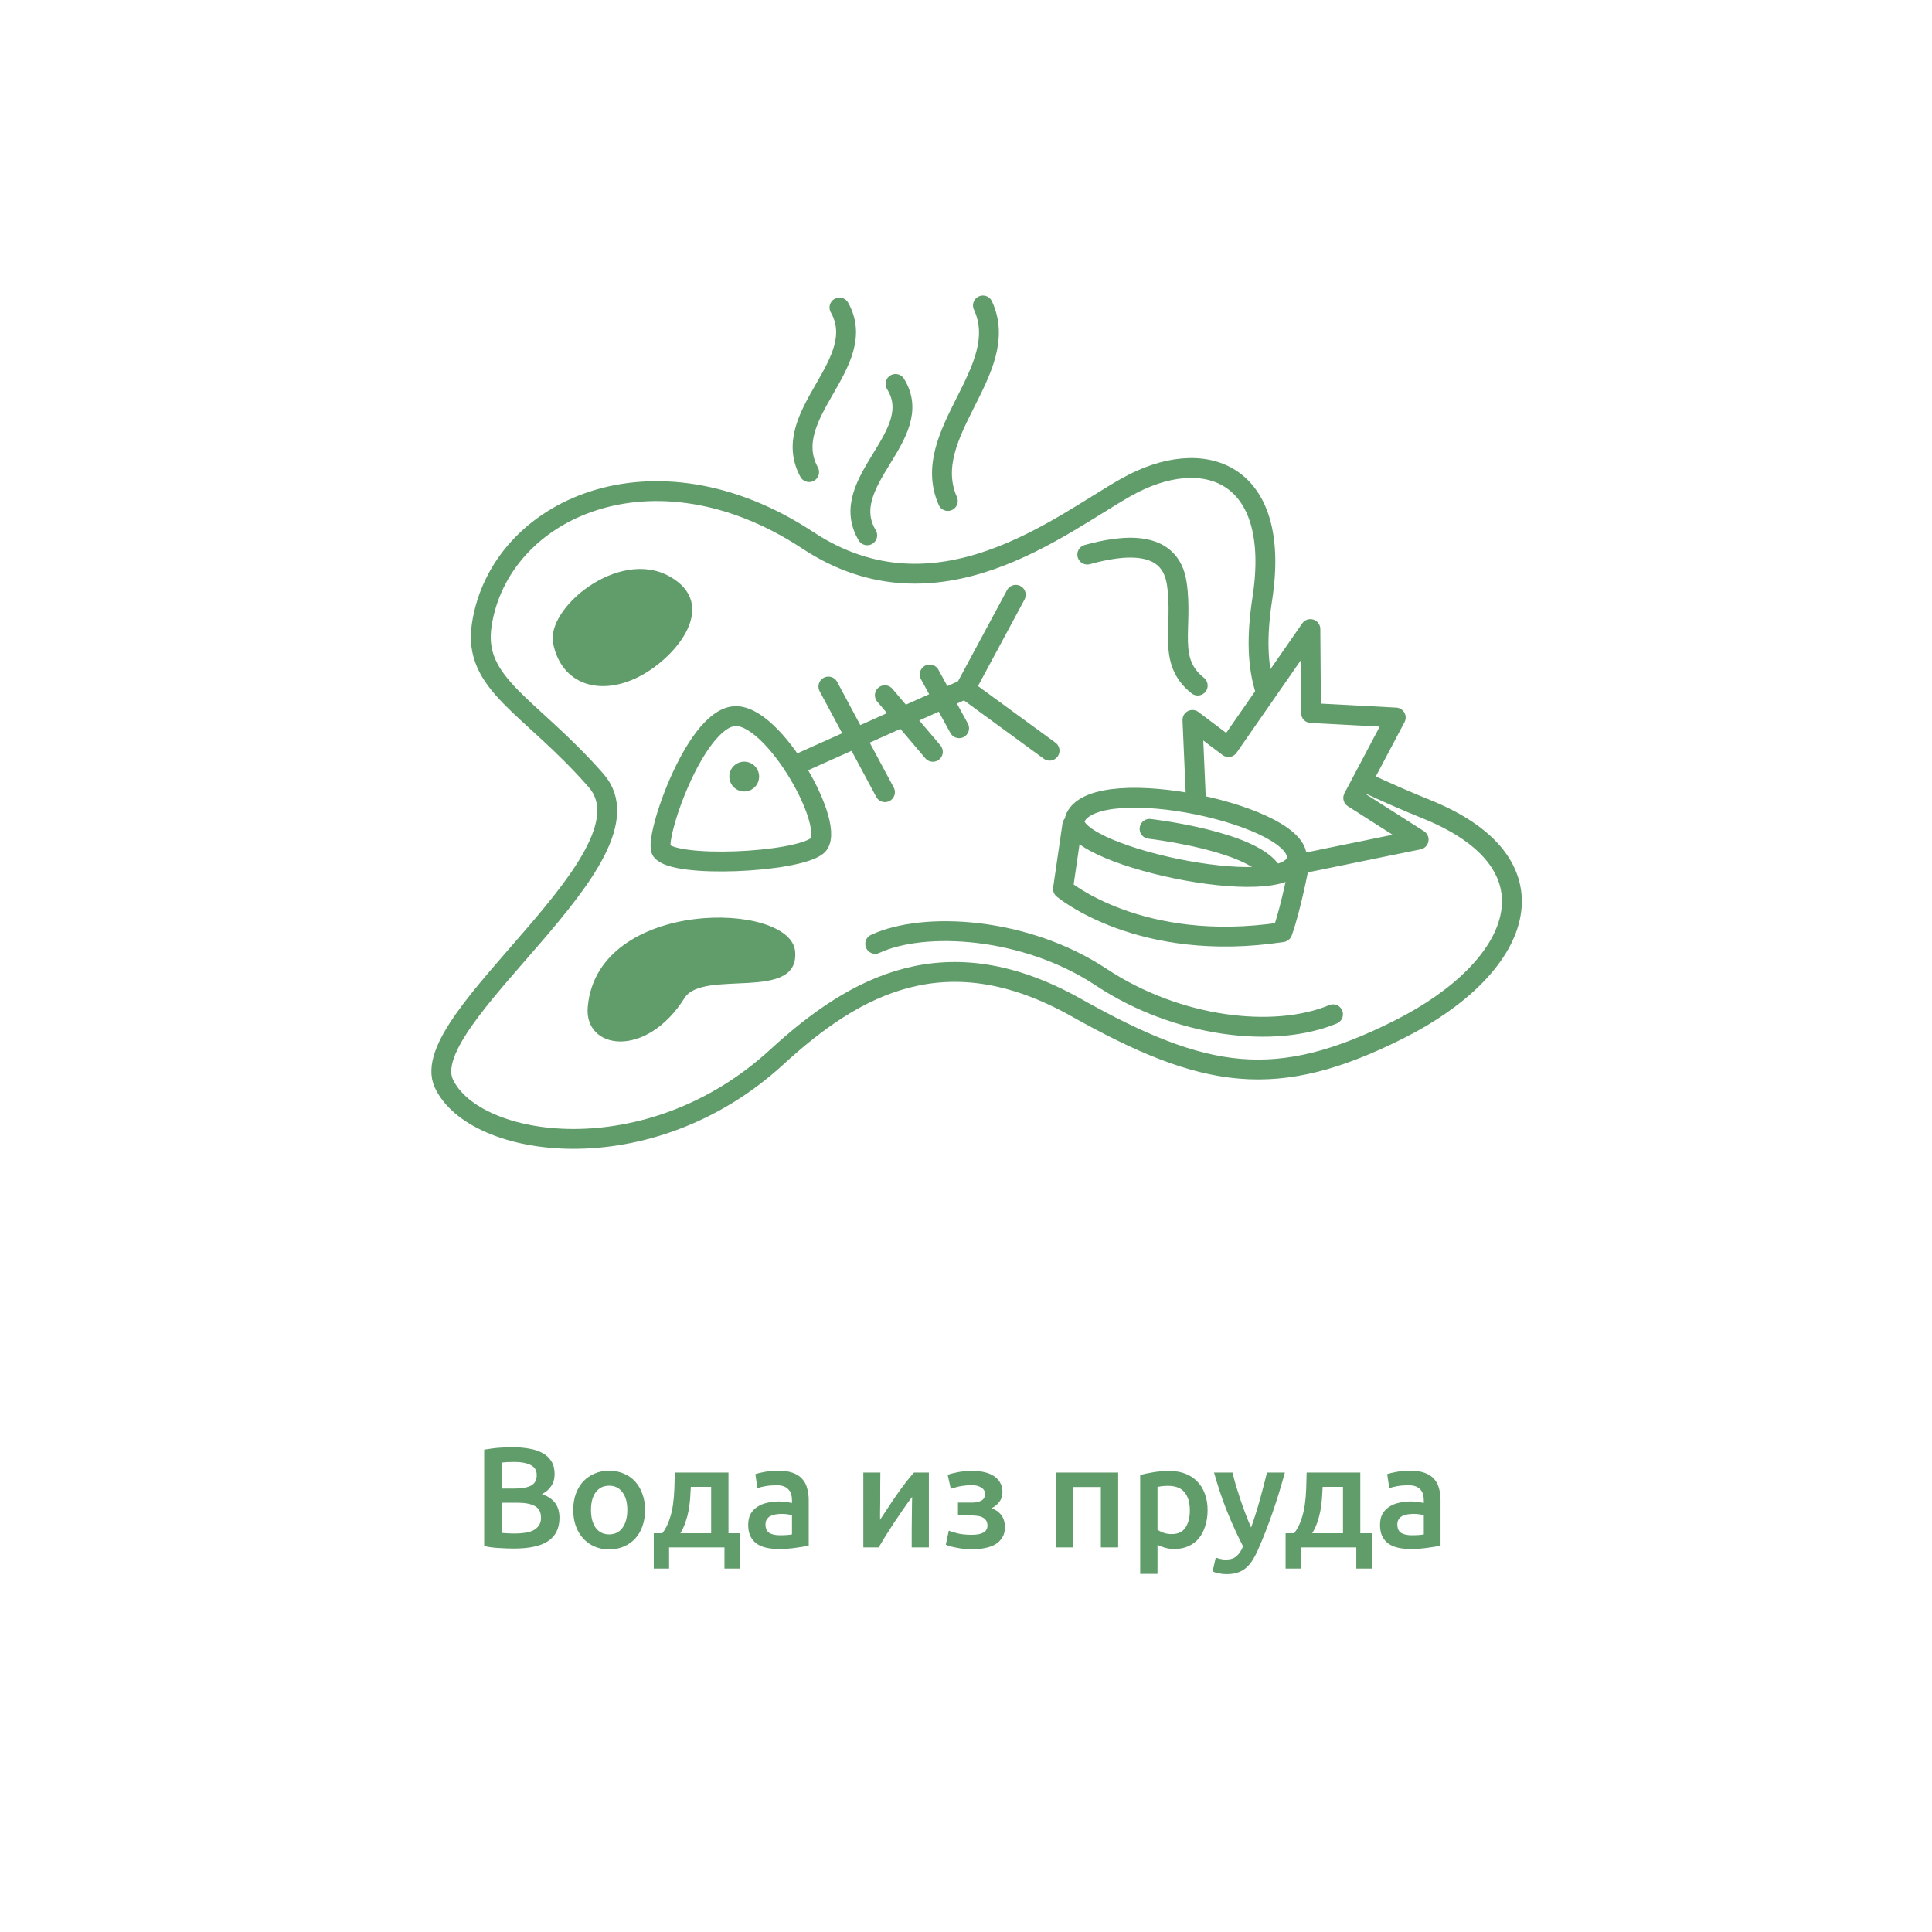 <svg width="216" height="216" viewBox="0 0 216 216" fill="none" xmlns="http://www.w3.org/2000/svg">
<g filter="url(#filter0_d_4761_353150)">
<g clip-path="url(#clip0_4761_353150)">
<rect x="28" y="28" width="160" height="160" rx="16" fill="white"/>
<path d="M57.477 161.128C56.89 161.128 56.298 161.107 55.701 161.064C55.103 161.032 54.581 160.957 54.133 160.84V150.072C54.367 150.029 54.618 149.992 54.885 149.96C55.151 149.917 55.423 149.885 55.701 149.864C55.978 149.843 56.25 149.827 56.517 149.816C56.794 149.805 57.055 149.8 57.301 149.8C57.973 149.8 58.597 149.853 59.173 149.96C59.749 150.056 60.245 150.221 60.661 150.456C61.087 150.691 61.418 151 61.653 151.384C61.887 151.768 62.005 152.243 62.005 152.808C62.005 153.331 61.877 153.779 61.621 154.152C61.375 154.525 61.029 154.824 60.581 155.048C61.253 155.272 61.749 155.603 62.069 156.04C62.389 156.477 62.549 157.032 62.549 157.704C62.549 158.845 62.133 159.704 61.301 160.28C60.469 160.845 59.194 161.128 57.477 161.128ZM56.117 156.008V159.384C56.341 159.405 56.581 159.421 56.837 159.432C57.093 159.443 57.327 159.448 57.541 159.448C57.957 159.448 58.341 159.421 58.693 159.368C59.055 159.315 59.365 159.224 59.621 159.096C59.887 158.957 60.095 158.776 60.245 158.552C60.405 158.328 60.485 158.04 60.485 157.688C60.485 157.059 60.255 156.621 59.797 156.376C59.338 156.131 58.703 156.008 57.893 156.008H56.117ZM56.117 154.424H57.541C58.309 154.424 58.911 154.317 59.349 154.104C59.786 153.88 60.005 153.485 60.005 152.92C60.005 152.387 59.775 152.008 59.317 151.784C58.869 151.56 58.282 151.448 57.557 151.448C57.247 151.448 56.97 151.453 56.725 151.464C56.49 151.475 56.287 151.491 56.117 151.512V154.424ZM72.12 156.808C72.12 157.469 72.024 158.072 71.832 158.616C71.64 159.16 71.368 159.624 71.016 160.008C70.664 160.392 70.238 160.691 69.736 160.904C69.246 161.117 68.702 161.224 68.104 161.224C67.507 161.224 66.963 161.117 66.472 160.904C65.982 160.691 65.56 160.392 65.208 160.008C64.856 159.624 64.579 159.16 64.376 158.616C64.184 158.072 64.088 157.469 64.088 156.808C64.088 156.147 64.184 155.549 64.376 155.016C64.579 154.472 64.856 154.008 65.208 153.624C65.571 153.24 65.998 152.947 66.488 152.744C66.979 152.531 67.518 152.424 68.104 152.424C68.691 152.424 69.23 152.531 69.72 152.744C70.222 152.947 70.648 153.24 71 153.624C71.352 154.008 71.624 154.472 71.816 155.016C72.019 155.549 72.12 156.147 72.12 156.808ZM70.136 156.808C70.136 155.976 69.955 155.32 69.592 154.84C69.24 154.349 68.744 154.104 68.104 154.104C67.464 154.104 66.963 154.349 66.6 154.84C66.248 155.32 66.072 155.976 66.072 156.808C66.072 157.651 66.248 158.317 66.6 158.808C66.963 159.299 67.464 159.544 68.104 159.544C68.744 159.544 69.24 159.299 69.592 158.808C69.955 158.317 70.136 157.651 70.136 156.808ZM73.091 159.416H74.051C74.382 158.979 74.638 158.493 74.819 157.96C75.011 157.416 75.15 156.851 75.235 156.264C75.32 155.667 75.374 155.059 75.395 154.44C75.416 153.821 75.432 153.219 75.443 152.632H81.443V159.416H82.723V163.368H80.995V161H74.803V163.368H73.091V159.416ZM79.507 159.416V154.232H77.235C77.213 154.669 77.187 155.117 77.155 155.576C77.123 156.024 77.064 156.472 76.979 156.92C76.894 157.357 76.776 157.789 76.627 158.216C76.488 158.632 76.302 159.032 76.067 159.416H79.507ZM87.184 159.64C87.781 159.64 88.234 159.608 88.544 159.544V157.4C88.437 157.368 88.282 157.336 88.08 157.304C87.877 157.272 87.653 157.256 87.408 157.256C87.195 157.256 86.976 157.272 86.752 157.304C86.538 157.336 86.341 157.395 86.16 157.48C85.989 157.565 85.85 157.688 85.744 157.848C85.637 157.997 85.584 158.189 85.584 158.424C85.584 158.883 85.728 159.203 86.016 159.384C86.304 159.555 86.693 159.64 87.184 159.64ZM87.024 152.424C87.664 152.424 88.203 152.504 88.64 152.664C89.077 152.824 89.424 153.048 89.68 153.336C89.947 153.624 90.133 153.976 90.24 154.392C90.357 154.797 90.416 155.245 90.416 155.736V160.808C90.117 160.872 89.664 160.947 89.056 161.032C88.459 161.128 87.781 161.176 87.024 161.176C86.522 161.176 86.064 161.128 85.648 161.032C85.232 160.936 84.874 160.781 84.576 160.568C84.288 160.355 84.058 160.077 83.888 159.736C83.728 159.395 83.648 158.973 83.648 158.472C83.648 157.992 83.739 157.587 83.92 157.256C84.112 156.925 84.368 156.659 84.688 156.456C85.008 156.243 85.376 156.093 85.792 156.008C86.219 155.912 86.661 155.864 87.12 155.864C87.333 155.864 87.557 155.88 87.792 155.912C88.026 155.933 88.277 155.976 88.544 156.04V155.72C88.544 155.496 88.517 155.283 88.464 155.08C88.41 154.877 88.314 154.701 88.176 154.552C88.048 154.392 87.872 154.269 87.648 154.184C87.434 154.099 87.162 154.056 86.832 154.056C86.384 154.056 85.973 154.088 85.6 154.152C85.227 154.216 84.922 154.291 84.688 154.376L84.448 152.808C84.693 152.723 85.05 152.637 85.52 152.552C85.989 152.467 86.49 152.424 87.024 152.424ZM103.849 152.632V161H101.929C101.929 160.392 101.929 159.789 101.929 159.192C101.94 158.595 101.945 158.04 101.945 157.528C101.956 157.016 101.961 156.573 101.961 156.2C101.972 155.816 101.977 155.533 101.977 155.352C101.657 155.768 101.326 156.227 100.985 156.728C100.644 157.229 100.302 157.731 99.961 158.232C99.63 158.733 99.316 159.224 99.017 159.704C98.718 160.184 98.457 160.616 98.233 161H96.521V152.632H98.425C98.425 153.251 98.42 153.843 98.409 154.408C98.409 154.963 98.409 155.469 98.409 155.928C98.409 156.387 98.404 156.787 98.393 157.128C98.393 157.469 98.393 157.731 98.393 157.912C98.692 157.453 99.001 156.984 99.321 156.504C99.641 156.013 99.961 155.539 100.281 155.08C100.612 154.611 100.937 154.168 101.257 153.752C101.577 153.336 101.886 152.963 102.185 152.632H103.849ZM105.95 152.888C106.089 152.835 106.259 152.781 106.462 152.728C106.665 152.675 106.883 152.627 107.118 152.584C107.353 152.541 107.598 152.509 107.854 152.488C108.121 152.456 108.387 152.44 108.654 152.44C109.113 152.44 109.55 152.483 109.966 152.568C110.382 152.653 110.745 152.792 111.054 152.984C111.363 153.176 111.609 153.421 111.79 153.72C111.982 154.019 112.078 154.376 112.078 154.792C112.078 155.24 111.955 155.619 111.71 155.928C111.465 156.237 111.182 156.467 110.862 156.616C111.342 156.797 111.71 157.064 111.966 157.416C112.222 157.768 112.35 158.216 112.35 158.76C112.35 159.197 112.254 159.571 112.062 159.88C111.881 160.189 111.625 160.445 111.294 160.648C110.974 160.84 110.595 160.979 110.158 161.064C109.721 161.16 109.246 161.208 108.734 161.208C108.115 161.208 107.539 161.155 107.006 161.048C106.473 160.952 106.051 160.835 105.742 160.696L106.078 159.128C106.281 159.213 106.606 159.315 107.054 159.432C107.502 159.539 108.03 159.592 108.638 159.592C109.811 159.592 110.398 159.251 110.398 158.568C110.398 158.323 110.345 158.125 110.238 157.976C110.131 157.827 109.998 157.715 109.838 157.64C109.678 157.555 109.497 157.501 109.294 157.48C109.091 157.448 108.894 157.432 108.702 157.432H107.102V155.992H108.686C109.081 155.992 109.417 155.923 109.694 155.784C109.982 155.635 110.126 155.379 110.126 155.016C110.126 154.717 109.987 154.483 109.71 154.312C109.443 154.131 109.065 154.04 108.574 154.04C108.361 154.04 108.142 154.056 107.918 154.088C107.694 154.109 107.475 154.141 107.262 154.184C107.059 154.227 106.873 154.275 106.702 154.328C106.531 154.371 106.398 154.413 106.302 154.456L105.95 152.888ZM125.012 152.632V161H123.076V154.248H119.988V161H118.052V152.632H125.012ZM133.026 156.856C133.026 155.992 132.829 155.32 132.434 154.84C132.05 154.36 131.426 154.12 130.562 154.12C130.381 154.12 130.189 154.131 129.986 154.152C129.794 154.163 129.602 154.195 129.41 154.248V159.032C129.581 159.149 129.805 159.261 130.082 159.368C130.37 159.464 130.674 159.512 130.994 159.512C131.698 159.512 132.21 159.272 132.53 158.792C132.861 158.312 133.026 157.667 133.026 156.856ZM135.01 156.824C135.01 157.464 134.925 158.051 134.754 158.584C134.594 159.117 134.36 159.576 134.05 159.96C133.741 160.344 133.352 160.643 132.882 160.856C132.424 161.069 131.901 161.176 131.314 161.176C130.92 161.176 130.557 161.128 130.226 161.032C129.896 160.936 129.624 160.829 129.41 160.712V163.96H127.474V152.904C127.869 152.797 128.354 152.696 128.93 152.6C129.506 152.504 130.114 152.456 130.754 152.456C131.416 152.456 132.008 152.557 132.53 152.76C133.053 152.963 133.496 153.256 133.858 153.64C134.232 154.013 134.514 154.472 134.706 155.016C134.909 155.549 135.01 156.152 135.01 156.824ZM143.65 152.632C142.786 155.811 141.783 158.691 140.642 161.272C140.429 161.752 140.21 162.163 139.986 162.504C139.762 162.845 139.511 163.128 139.234 163.352C138.957 163.576 138.647 163.736 138.306 163.832C137.965 163.939 137.57 163.992 137.122 163.992C136.823 163.992 136.525 163.96 136.226 163.896C135.938 163.832 135.719 163.763 135.57 163.688L135.922 162.136C136.306 162.285 136.685 162.36 137.058 162.36C137.559 162.36 137.949 162.237 138.226 161.992C138.514 161.757 138.765 161.389 138.978 160.888C138.37 159.715 137.783 158.435 137.218 157.048C136.663 155.661 136.167 154.189 135.73 152.632H137.794C137.901 153.08 138.029 153.565 138.178 154.088C138.338 154.611 138.509 155.144 138.69 155.688C138.871 156.221 139.063 156.755 139.266 157.288C139.469 157.821 139.671 158.317 139.874 158.776C140.215 157.827 140.535 156.819 140.834 155.752C141.133 154.675 141.405 153.635 141.65 152.632H143.65ZM143.731 159.416H144.691C145.022 158.979 145.278 158.493 145.459 157.96C145.651 157.416 145.79 156.851 145.875 156.264C145.961 155.667 146.014 155.059 146.035 154.44C146.057 153.821 146.073 153.219 146.083 152.632H152.083V159.416H153.363V163.368H151.635V161H145.443V163.368H143.731V159.416ZM150.147 159.416V154.232H147.875C147.854 154.669 147.827 155.117 147.795 155.576C147.763 156.024 147.705 156.472 147.619 156.92C147.534 157.357 147.417 157.789 147.267 158.216C147.129 158.632 146.942 159.032 146.707 159.416H150.147ZM157.824 159.64C158.422 159.64 158.875 159.608 159.184 159.544V157.4C159.078 157.368 158.923 157.336 158.72 157.304C158.518 157.272 158.294 157.256 158.048 157.256C157.835 157.256 157.616 157.272 157.392 157.304C157.179 157.336 156.982 157.395 156.8 157.48C156.63 157.565 156.491 157.688 156.384 157.848C156.278 157.997 156.224 158.189 156.224 158.424C156.224 158.883 156.368 159.203 156.656 159.384C156.944 159.555 157.334 159.64 157.824 159.64ZM157.664 152.424C158.304 152.424 158.843 152.504 159.28 152.664C159.718 152.824 160.064 153.048 160.32 153.336C160.587 153.624 160.774 153.976 160.88 154.392C160.998 154.797 161.056 155.245 161.056 155.736V160.808C160.758 160.872 160.304 160.947 159.696 161.032C159.099 161.128 158.422 161.176 157.664 161.176C157.163 161.176 156.704 161.128 156.288 161.032C155.872 160.936 155.515 160.781 155.216 160.568C154.928 160.355 154.699 160.077 154.528 159.736C154.368 159.395 154.288 158.973 154.288 158.472C154.288 157.992 154.379 157.587 154.56 157.256C154.752 156.925 155.008 156.659 155.328 156.456C155.648 156.243 156.016 156.093 156.432 156.008C156.859 155.912 157.302 155.864 157.76 155.864C157.974 155.864 158.198 155.88 158.432 155.912C158.667 155.933 158.918 155.976 159.184 156.04V155.72C159.184 155.496 159.158 155.283 159.104 155.08C159.051 154.877 158.955 154.701 158.816 154.552C158.688 154.392 158.512 154.269 158.288 154.184C158.075 154.099 157.803 154.056 157.472 154.056C157.024 154.056 156.614 154.088 156.24 154.152C155.867 154.216 155.563 154.291 155.328 154.376L155.088 152.808C155.334 152.723 155.691 152.637 156.16 152.552C156.63 152.467 157.131 152.424 157.664 152.424Z" fill="#619C6B"/>
</g>
</g>
<g clip-path="url(#clip1_4761_353150)">
<path d="M152.732 87.516C154.826 88.512 157.193 89.55 159.89 90.639C174.66 96.841 170.103 108.214 156.41 115.093C142.717 121.973 134.762 120.75 120.287 112.627C105.812 104.505 95.626 110.126 86.865 118.157C72.476 131.388 53.001 128.393 49.625 121.135C46.248 113.877 74.035 95.687 66.629 87.248C59.222 78.808 52.833 76.534 53.862 69.841C55.862 56.84 73.066 49.04 90.301 60.395C104.831 69.986 118.541 58.616 125.917 54.472C134.525 49.618 143.324 52.656 141.131 66.92C140.472 71.199 140.587 74.473 141.46 77.191" stroke="#619C6B" stroke-width="2.22" stroke-miterlimit="10" stroke-linecap="round" stroke-linejoin="round"/>
<path d="M73.955 95.113C73.073 93.911 77.605 80.512 82.052 80.073C86.5 79.634 93.755 92.711 91.333 94.585C88.911 96.459 75.394 97.076 73.955 95.113Z" stroke="#619C6B" stroke-width="2.22" stroke-miterlimit="10" stroke-linecap="round" stroke-linejoin="round"/>
<path d="M113.566 66.499L107.903 77.029L117.344 83.928" stroke="#619C6B" stroke-width="2.22" stroke-miterlimit="10" stroke-linecap="round" stroke-linejoin="round"/>
<path d="M88.784 85.601L107.903 77.029" stroke="#619C6B" stroke-width="2.22" stroke-miterlimit="10" stroke-linecap="round" stroke-linejoin="round"/>
<path d="M92.615 76.755L98.941 88.567" stroke="#619C6B" stroke-width="2.22" stroke-miterlimit="10" stroke-linecap="round" stroke-linejoin="round"/>
<path d="M98.924 77.725L104.296 84.055" stroke="#619C6B" stroke-width="2.22" stroke-miterlimit="10" stroke-linecap="round" stroke-linejoin="round"/>
<path d="M103.941 75.408L107.229 81.417" stroke="#619C6B" stroke-width="2.22" stroke-miterlimit="10" stroke-linecap="round" stroke-linejoin="round"/>
<path d="M82.952 88.466C83.861 88.606 84.711 87.983 84.85 87.074C84.99 86.165 84.367 85.314 83.458 85.175C82.549 85.035 81.699 85.659 81.559 86.567C81.419 87.476 82.043 88.326 82.952 88.466Z" fill="#619C6B"/>
<path d="M97.849 105.527C103.293 102.994 114.598 103.61 123.11 109.243C131.622 114.876 142.433 116.145 149.033 113.398" stroke="#619C6B" stroke-width="2.22" stroke-miterlimit="10" stroke-linecap="round" stroke-linejoin="round"/>
<path d="M90.461 52.782C86.958 46.347 97.381 40.649 93.852 34.379" stroke="#619C6B" stroke-width="2.22" stroke-miterlimit="10" stroke-linecap="round" stroke-linejoin="round"/>
<path d="M96.956 59.846C93.385 53.849 103.724 48.7 100.12 42.924" stroke="#619C6B" stroke-width="2.22" stroke-miterlimit="10" stroke-linecap="round" stroke-linejoin="round"/>
<path d="M105.969 56.009C102.635 48.477 113.269 41.408 109.892 34.15" stroke="#619C6B" stroke-width="2.22" stroke-miterlimit="10" stroke-linecap="round" stroke-linejoin="round"/>
<path d="M65.715 112.546C65.255 117.361 72.222 118.433 76.535 111.571C78.611 108.296 89.372 112.085 88.899 106.396C88.481 100.716 66.803 100.359 65.715 112.546Z" fill="#619C6B"/>
<path d="M121.558 62.001C125.487 60.92 130.817 60.223 131.564 65.224C132.311 70.225 130.404 73.862 133.907 76.647" stroke="#619C6B" stroke-width="2.22" stroke-miterlimit="10" stroke-linecap="round" stroke-linejoin="round"/>
<path d="M120.239 91.392C118.328 95.423 143.859 101.033 144.947 96.147C146.035 91.26 122.728 86.16 120.239 91.392Z" stroke="#619C6B" stroke-width="2.22" stroke-miterlimit="10" stroke-linecap="round" stroke-linejoin="round"/>
<path d="M119.885 92.237L118.843 99.377C118.843 99.377 127.439 106.651 143.37 104.215C144.34 101.557 145.272 96.59 145.272 96.59L158.607 93.867L151.294 89.204L156.045 80.22L146.575 79.718L146.503 70.329L137.342 83.521L133.316 80.487L133.713 89.59" stroke="#619C6B" stroke-width="2.22" stroke-miterlimit="10" stroke-linecap="round" stroke-linejoin="round"/>
<path d="M128.523 92.666C128.523 92.666 140.166 94.008 142.208 97.523" stroke="#619C6B" stroke-width="2.22" stroke-miterlimit="10" stroke-linecap="round" stroke-linejoin="round"/>
<path d="M61.846 71.968C60.994 68.018 69.104 61.291 74.801 64.413C80.498 67.536 75.646 73.528 71.384 75.681C67.122 77.833 62.817 76.61 61.846 71.968Z" fill="#619C6B"/>
</g>
<defs>
<filter id="filter0_d_4761_353150" x="12" y="24" width="192" height="192" filterUnits="userSpaceOnUse" color-interpolation-filters="sRGB">
<feFlood flood-opacity="0" result="BackgroundImageFix"/>
<feColorMatrix in="SourceAlpha" type="matrix" values="0 0 0 0 0 0 0 0 0 0 0 0 0 0 0 0 0 0 127 0" result="hardAlpha"/>
<feOffset dy="12"/>
<feGaussianBlur stdDeviation="8"/>
<feColorMatrix type="matrix" values="0 0 0 0 0 0 0 0 0 0 0 0 0 0 0 0 0 0 0.04 0"/>
<feBlend mode="normal" in2="BackgroundImageFix" result="effect1_dropShadow_4761_353150"/>
<feBlend mode="normal" in="SourceGraphic" in2="effect1_dropShadow_4761_353150" result="shape"/>
</filter>
<clipPath id="clip0_4761_353150">
<rect x="28" y="28" width="160" height="160" rx="16" fill="white"/>
</clipPath>
<clipPath id="clip1_4761_353150">
<rect width="121" height="102.128" fill="white" transform="translate(59.523 25) rotate(8.742)"/>
</clipPath>
</defs>
</svg>
